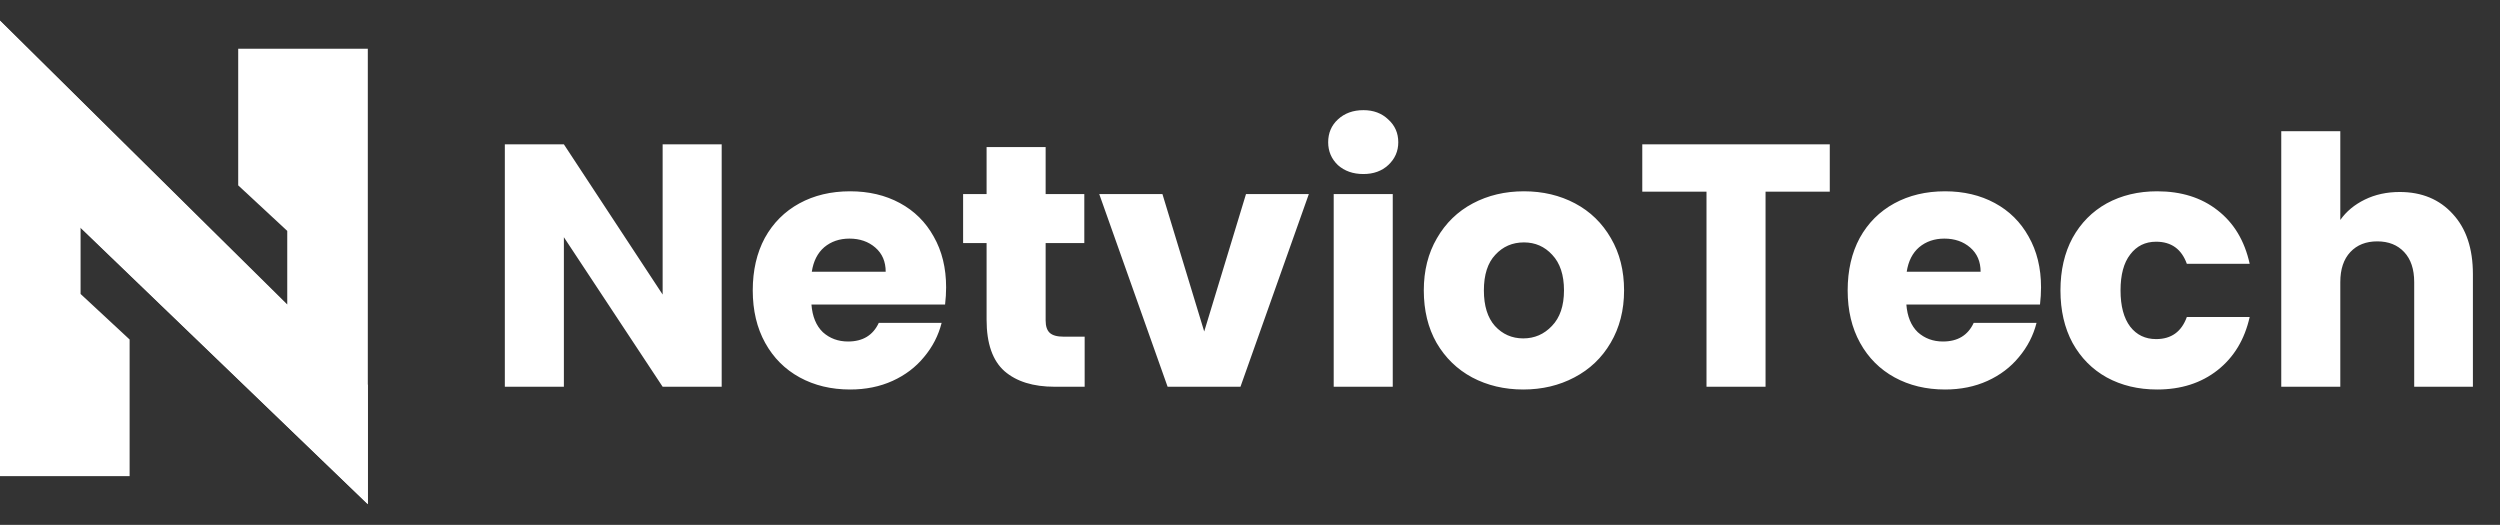 <svg width="181" height="38" viewBox="0 0 181 38" fill="none" xmlns="http://www.w3.org/2000/svg">
<rect x="0" y="0" width="181" height="38" fill="#333333" stroke="none"/>
<path d="M52.25 28H47.975L40.825 17.175V28H36.55V10.45H40.825L47.975 21.325V10.45H52.25V28ZM68.499 20.8C68.499 21.2 68.474 21.617 68.424 22.05H58.749C58.816 22.917 59.09 23.583 59.574 24.05C60.074 24.5 60.682 24.725 61.399 24.725C62.465 24.725 63.207 24.275 63.624 23.375H68.174C67.941 24.292 67.516 25.117 66.899 25.85C66.299 26.583 65.54 27.158 64.624 27.575C63.707 27.992 62.682 28.2 61.549 28.2C60.182 28.2 58.965 27.908 57.899 27.325C56.832 26.742 55.999 25.908 55.399 24.825C54.799 23.742 54.499 22.475 54.499 21.025C54.499 19.575 54.791 18.308 55.374 17.225C55.974 16.142 56.807 15.308 57.874 14.725C58.941 14.142 60.166 13.85 61.549 13.85C62.899 13.85 64.099 14.133 65.149 14.7C66.199 15.267 67.016 16.075 67.599 17.125C68.199 18.175 68.499 19.4 68.499 20.8ZM64.124 19.675C64.124 18.942 63.874 18.358 63.374 17.925C62.874 17.492 62.249 17.275 61.499 17.275C60.782 17.275 60.174 17.483 59.674 17.9C59.191 18.317 58.891 18.908 58.774 19.675H64.124ZM78.529 24.375V28H76.354C74.804 28 73.596 27.625 72.729 26.875C71.862 26.108 71.429 24.867 71.429 23.15V17.6H69.729V14.05H71.429V10.65H75.704V14.05H78.504V17.6H75.704V23.2C75.704 23.617 75.804 23.917 76.004 24.1C76.204 24.283 76.537 24.375 77.004 24.375H78.529ZM87.185 24L90.21 14.05H94.76L89.81 28H84.535L79.585 14.05H84.16L87.185 24ZM98.71 12.6C97.96 12.6 97.343 12.383 96.86 11.95C96.393 11.5 96.16 10.95 96.16 10.3C96.16 9.633 96.393 9.083 96.86 8.65C97.343 8.2 97.96 7.975 98.71 7.975C99.443 7.975 100.043 8.2 100.51 8.65C100.993 9.083 101.235 9.633 101.235 10.3C101.235 10.95 100.993 11.5 100.51 11.95C100.043 12.383 99.443 12.6 98.71 12.6ZM100.835 14.05V28H96.56V14.05H100.835ZM110.283 28.2C108.916 28.2 107.683 27.908 106.583 27.325C105.499 26.742 104.641 25.908 104.008 24.825C103.391 23.742 103.083 22.475 103.083 21.025C103.083 19.592 103.399 18.333 104.033 17.25C104.666 16.15 105.533 15.308 106.633 14.725C107.733 14.142 108.966 13.85 110.333 13.85C111.699 13.85 112.933 14.142 114.033 14.725C115.133 15.308 115.999 16.15 116.633 17.25C117.266 18.333 117.583 19.592 117.583 21.025C117.583 22.458 117.258 23.725 116.608 24.825C115.974 25.908 115.099 26.742 113.983 27.325C112.883 27.908 111.649 28.2 110.283 28.2ZM110.283 24.5C111.099 24.5 111.791 24.2 112.358 23.6C112.941 23 113.233 22.142 113.233 21.025C113.233 19.908 112.949 19.05 112.383 18.45C111.833 17.85 111.149 17.55 110.333 17.55C109.499 17.55 108.808 17.85 108.258 18.45C107.708 19.033 107.433 19.892 107.433 21.025C107.433 22.142 107.699 23 108.233 23.6C108.783 24.2 109.466 24.5 110.283 24.5ZM132.476 10.45V13.875H127.826V28H123.551V13.875H118.901V10.45H132.476ZM147.771 20.8C147.771 21.2 147.746 21.617 147.696 22.05H138.021C138.088 22.917 138.363 23.583 138.846 24.05C139.346 24.5 139.955 24.725 140.671 24.725C141.738 24.725 142.48 24.275 142.896 23.375H147.446C147.213 24.292 146.788 25.117 146.171 25.85C145.571 26.583 144.813 27.158 143.896 27.575C142.98 27.992 141.955 28.2 140.821 28.2C139.455 28.2 138.238 27.908 137.171 27.325C136.105 26.742 135.271 25.908 134.671 24.825C134.071 23.742 133.771 22.475 133.771 21.025C133.771 19.575 134.063 18.308 134.646 17.225C135.246 16.142 136.08 15.308 137.146 14.725C138.213 14.142 139.438 13.85 140.821 13.85C142.171 13.85 143.371 14.133 144.421 14.7C145.471 15.267 146.288 16.075 146.871 17.125C147.471 18.175 147.771 19.4 147.771 20.8ZM143.396 19.675C143.396 18.942 143.146 18.358 142.646 17.925C142.146 17.492 141.521 17.275 140.771 17.275C140.055 17.275 139.446 17.483 138.946 17.9C138.463 18.317 138.163 18.908 138.046 19.675H143.396ZM149.177 21.025C149.177 19.575 149.468 18.308 150.052 17.225C150.652 16.142 151.477 15.308 152.527 14.725C153.593 14.142 154.81 13.85 156.177 13.85C157.927 13.85 159.385 14.308 160.552 15.225C161.735 16.142 162.51 17.433 162.877 19.1H158.327C157.943 18.033 157.202 17.5 156.102 17.5C155.318 17.5 154.693 17.808 154.227 18.425C153.76 19.025 153.527 19.892 153.527 21.025C153.527 22.158 153.76 23.033 154.227 23.65C154.693 24.25 155.318 24.55 156.102 24.55C157.202 24.55 157.943 24.017 158.327 22.95H162.877C162.51 24.583 161.735 25.867 160.552 26.8C159.368 27.733 157.91 28.2 156.177 28.2C154.81 28.2 153.593 27.908 152.527 27.325C151.477 26.742 150.652 25.908 150.052 24.825C149.468 23.742 149.177 22.475 149.177 21.025ZM173.738 13.9C175.338 13.9 176.622 14.433 177.588 15.5C178.555 16.55 179.038 18 179.038 19.85V28H174.788V20.425C174.788 19.492 174.547 18.767 174.063 18.25C173.58 17.733 172.93 17.475 172.113 17.475C171.297 17.475 170.647 17.733 170.163 18.25C169.68 18.767 169.438 19.492 169.438 20.425V28H165.163V9.5H169.438V15.925C169.872 15.308 170.463 14.817 171.213 14.45C171.963 14.083 172.805 13.9 173.738 13.9Z" fill="white"/>
<path d="M20.797 16.717V22.044L0 1.5V10.884L26.63 36.5V3.529H17.246V13.42L20.797 16.717Z" fill="white"/>
<path d="M5.834 21.283L5.834 16.464L26.631 36.5L26.631 27.877L0 1.5L0 34.471L9.384 34.471L9.384 24.58L5.834 21.283Z" fill="white"/>
</svg>
